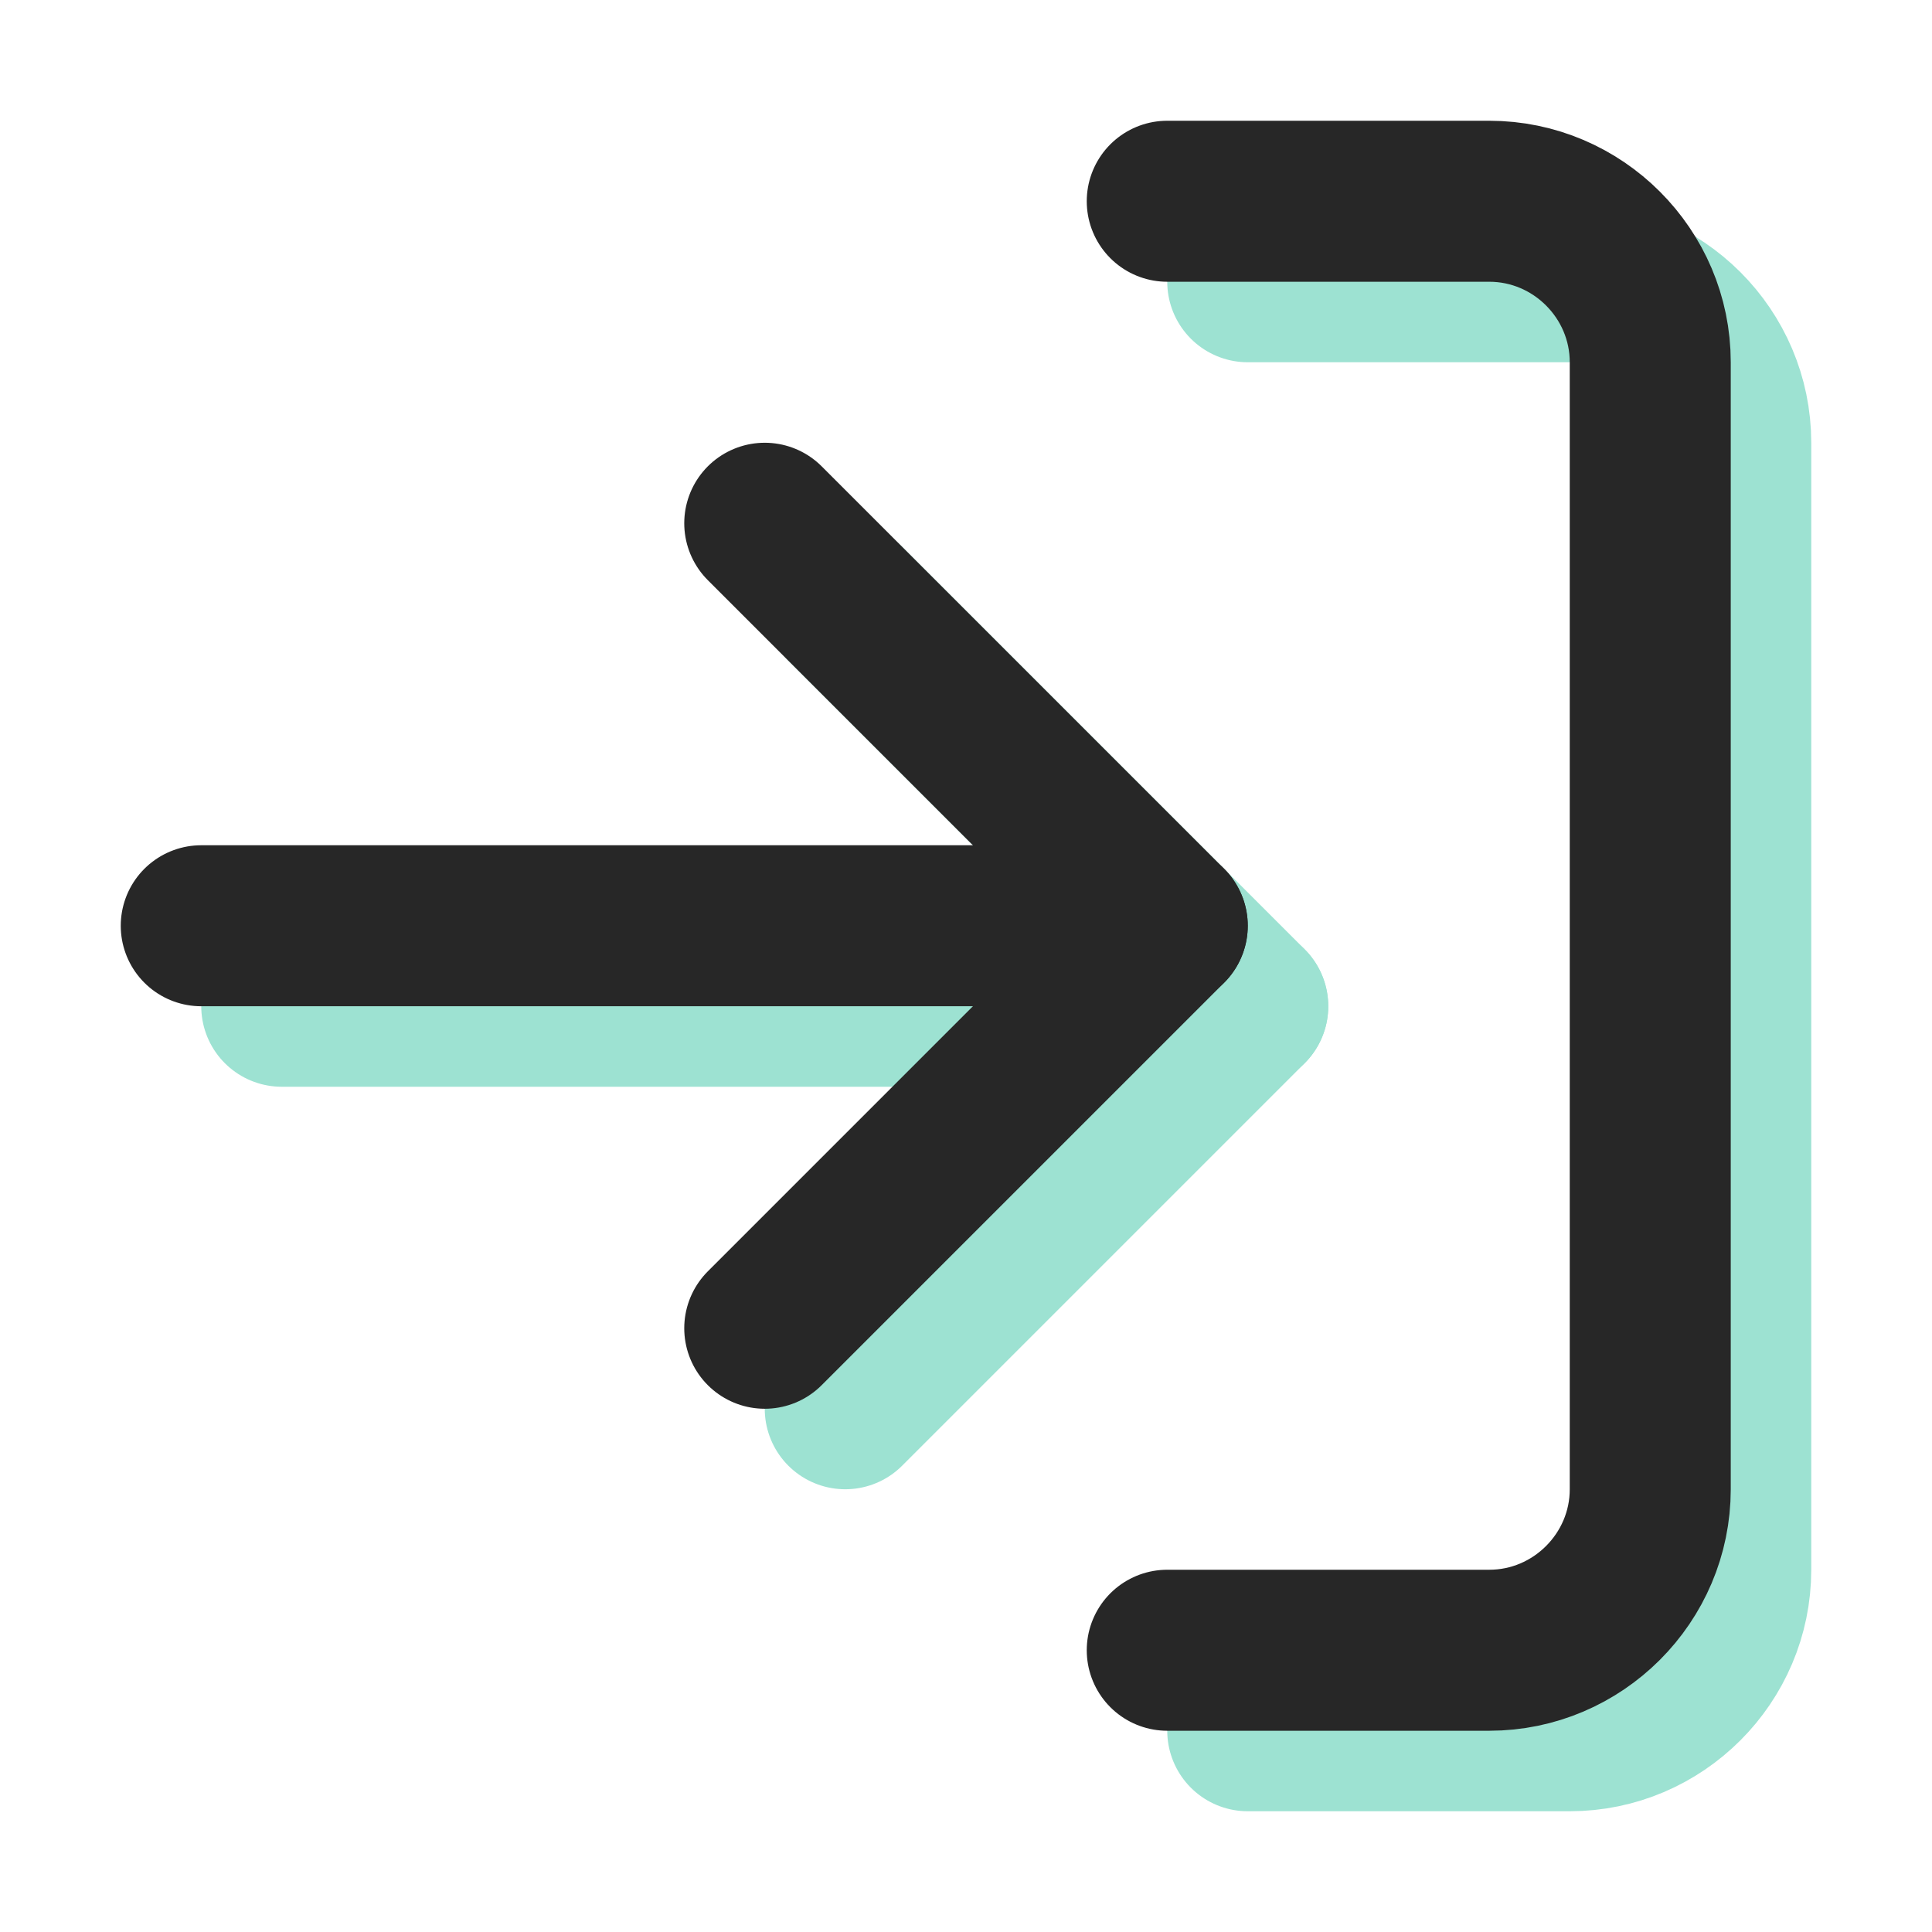 <?xml version="1.0" encoding="utf-8"?>
<!-- Generator: Adobe Illustrator 23.0.2, SVG Export Plug-In . SVG Version: 6.00 Build 0)  -->
<svg version="1.1" id="Calque_1" xmlns="http://www.w3.org/2000/svg" xmlns:xlink="http://www.w3.org/1999/xlink" x="0px" y="0px"
	 viewBox="0 0 24 24" style="enable-background:new 0 0 24 24;" xml:space="preserve">
<style type="text/css">
	.st0{fill:none;stroke:#9DE2D2;stroke-width:2;stroke-linecap:round;stroke-linejoin:round;}
	.st1{fill:none;stroke:#272727;stroke-width:2;stroke-linecap:round;stroke-linejoin:round;}
</style>
<path class="st0" d="M15.5,3.5h4c1.1,0,2,0.9,2,2v14c0,1.1-0.9,2-2,2h-4"/>
<polyline class="st0" points="10.5,17.5 15.5,12.5 10.5,7.5 "/>
<line class="st0" x1="15.5" y1="12.5" x2="3.5" y2="12.5"/>
<path class="st1" d="M14.5,2.5h4c1.1,0,2,0.9,2,2v14c0,1.1-0.9,2-2,2h-4"/>
<polyline class="st1" points="9.5,16.5 14.5,11.5 9.5,6.5 "/>
<line class="st1" x1="14.5" y1="11.5" x2="2.5" y2="11.5"/>
</svg>
